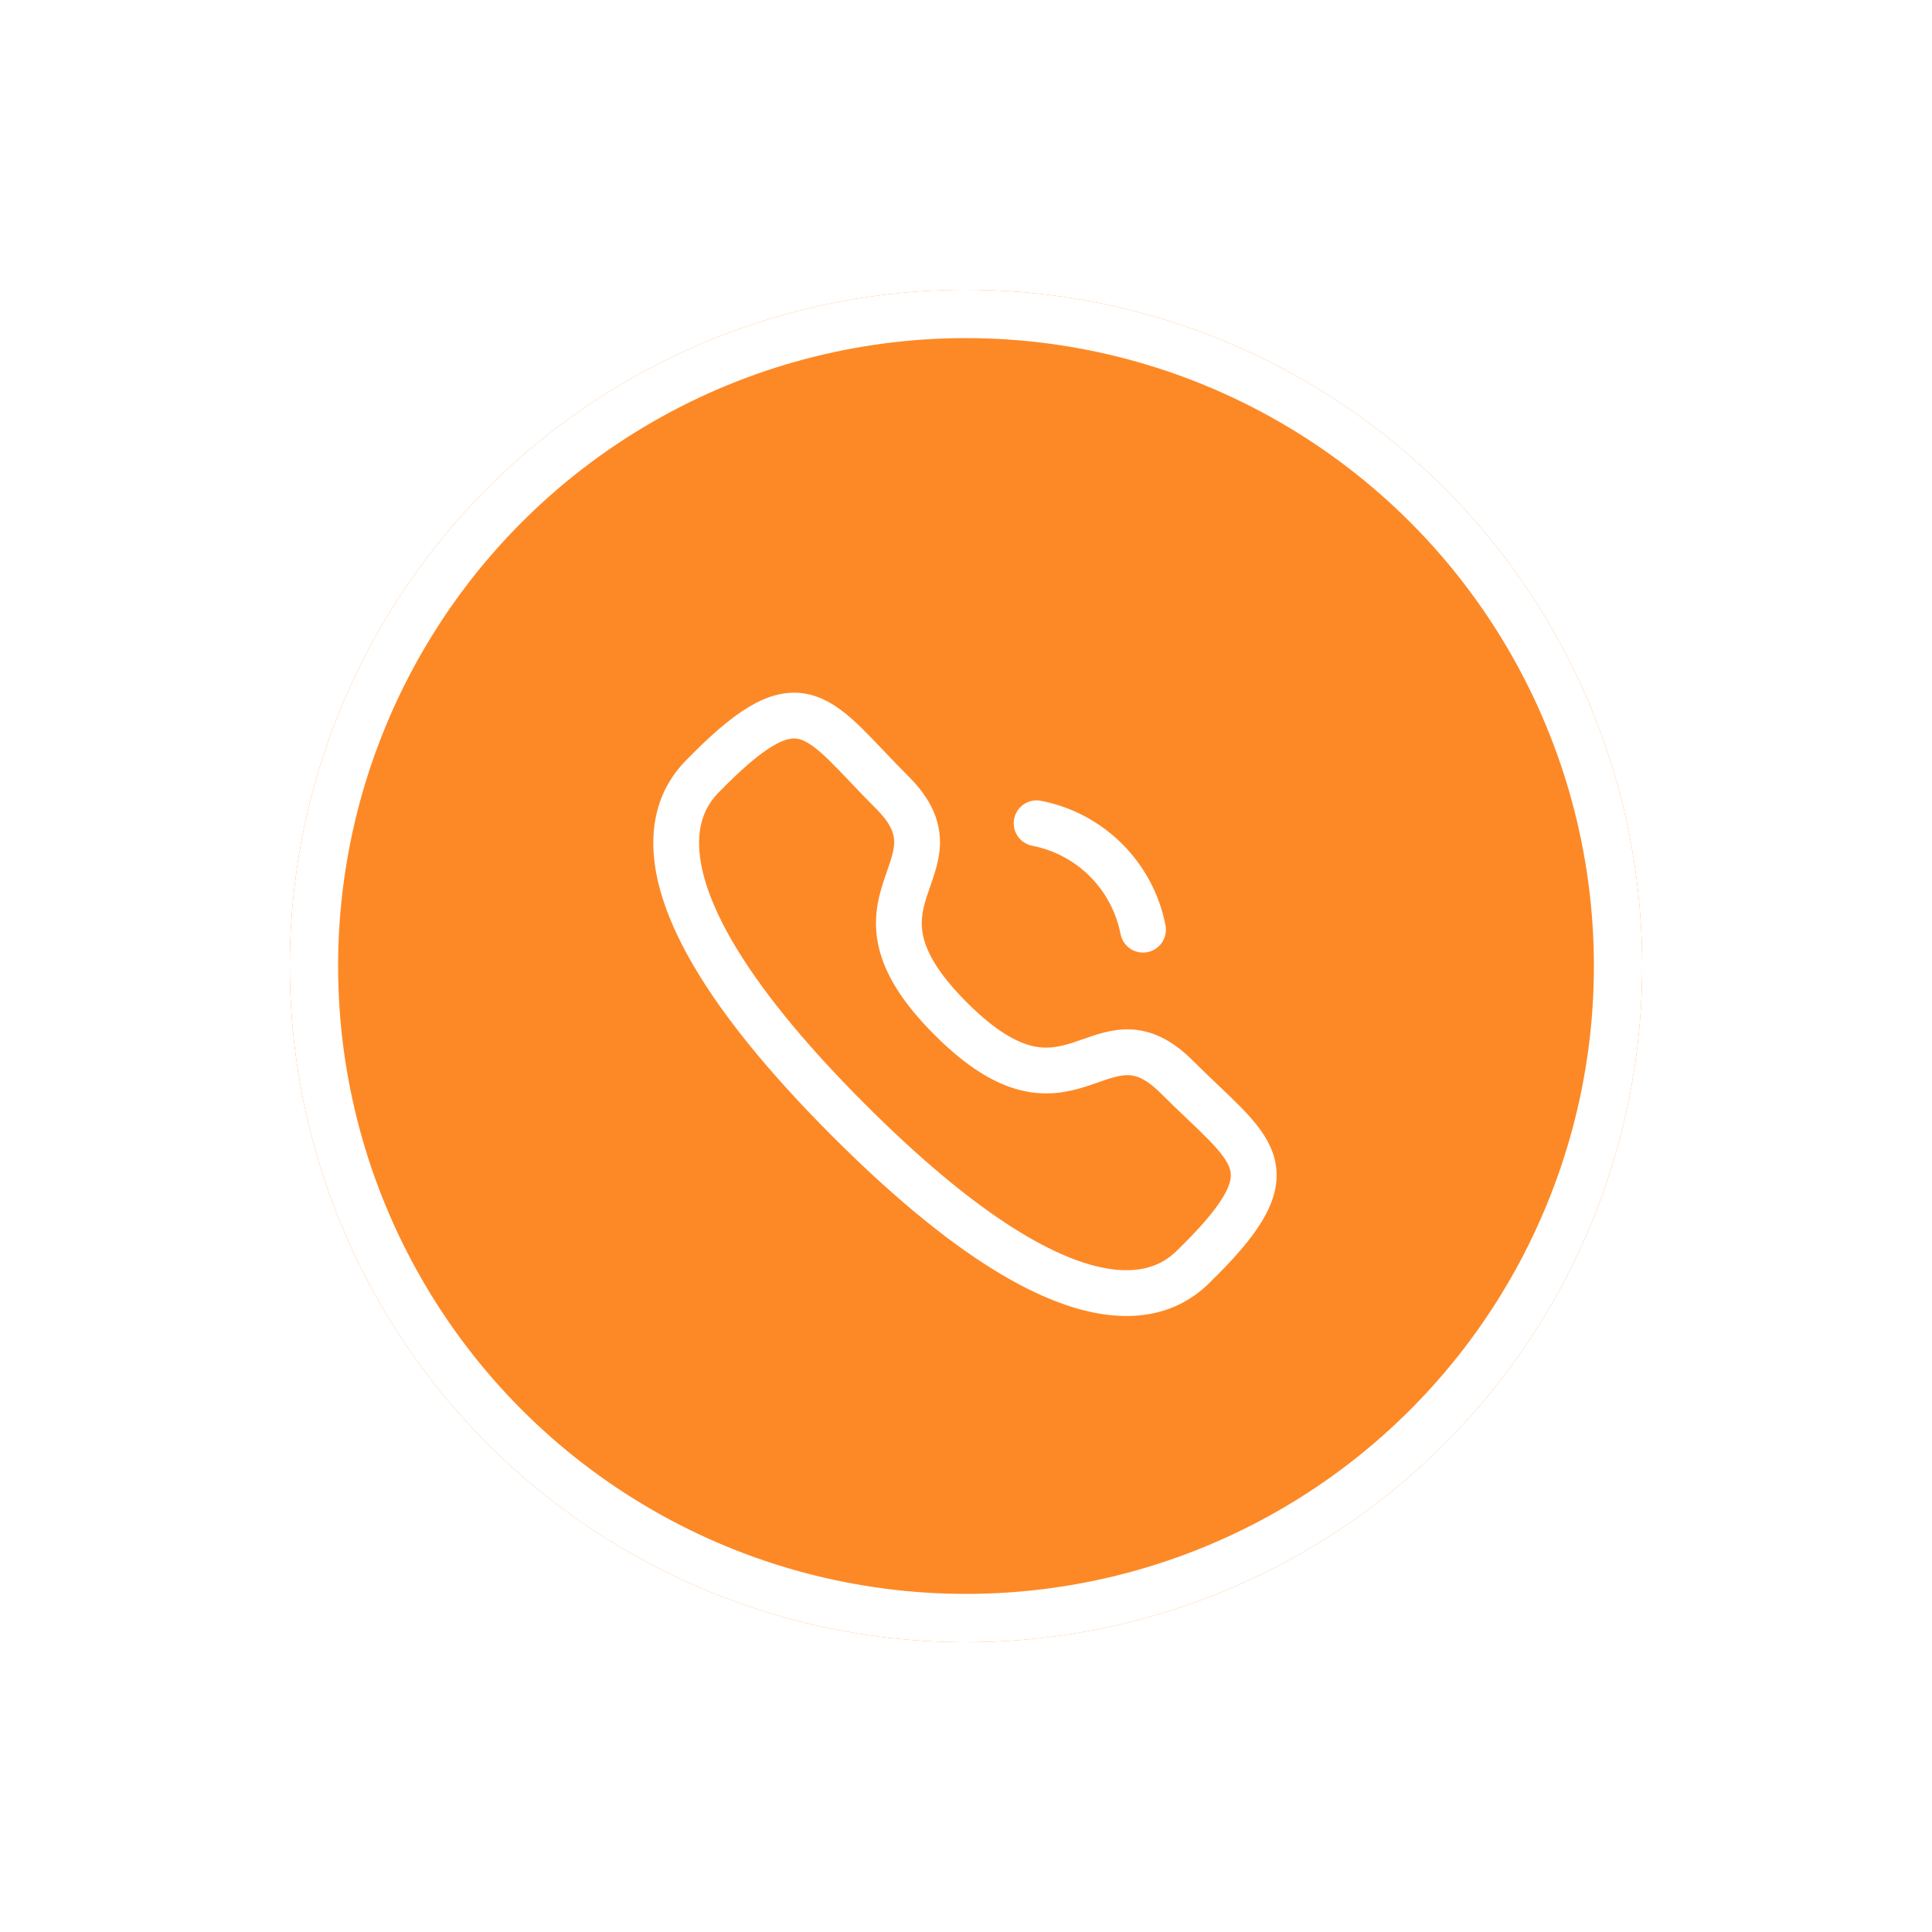<svg width="40" height="40" viewBox="0 0 40 40" fill="none" xmlns="http://www.w3.org/2000/svg">
<g filter="url(#filter0_d_484_3428)">
<circle cx="20" cy="20" r="14" fill="#FD8926"/>
<circle cx="20" cy="20" r="13.5" stroke="white"/>
</g>
<path fill-rule="evenodd" clip-rule="evenodd" d="M19.684 21.091C22.194 23.601 22.764 20.698 24.362 22.295C25.903 23.835 26.789 24.144 24.836 26.096C24.592 26.292 23.038 28.657 17.577 23.198C12.116 17.738 14.479 16.183 14.676 15.938C16.633 13.981 16.936 14.872 18.477 16.412C20.076 18.01 17.173 18.582 19.684 21.091Z" stroke="white" stroke-width="0.948" stroke-linecap="round" stroke-linejoin="round"/>
<path d="M21.462 17.045C22.577 17.262 23.448 18.133 23.665 19.248" stroke="white" stroke-width="0.948" stroke-linecap="round" stroke-linejoin="round"/>
<defs>
<filter id="filter0_d_484_3428" x="0" y="0" width="40" height="40" filterUnits="userSpaceOnUse" color-interpolation-filters="sRGB">
<feFlood flood-opacity="0" result="BackgroundImageFix"/>
<feColorMatrix in="SourceAlpha" type="matrix" values="0 0 0 0 0 0 0 0 0 0 0 0 0 0 0 0 0 0 127 0" result="hardAlpha"/>
<feOffset/>
<feGaussianBlur stdDeviation="3"/>
<feComposite in2="hardAlpha" operator="out"/>
<feColorMatrix type="matrix" values="0 0 0 0 0 0 0 0 0 0 0 0 0 0 0 0 0 0 0.13 0"/>
<feBlend mode="normal" in2="BackgroundImageFix" result="effect1_dropShadow_484_3428"/>
<feBlend mode="normal" in="SourceGraphic" in2="effect1_dropShadow_484_3428" result="shape"/>
</filter>
</defs>
</svg>
